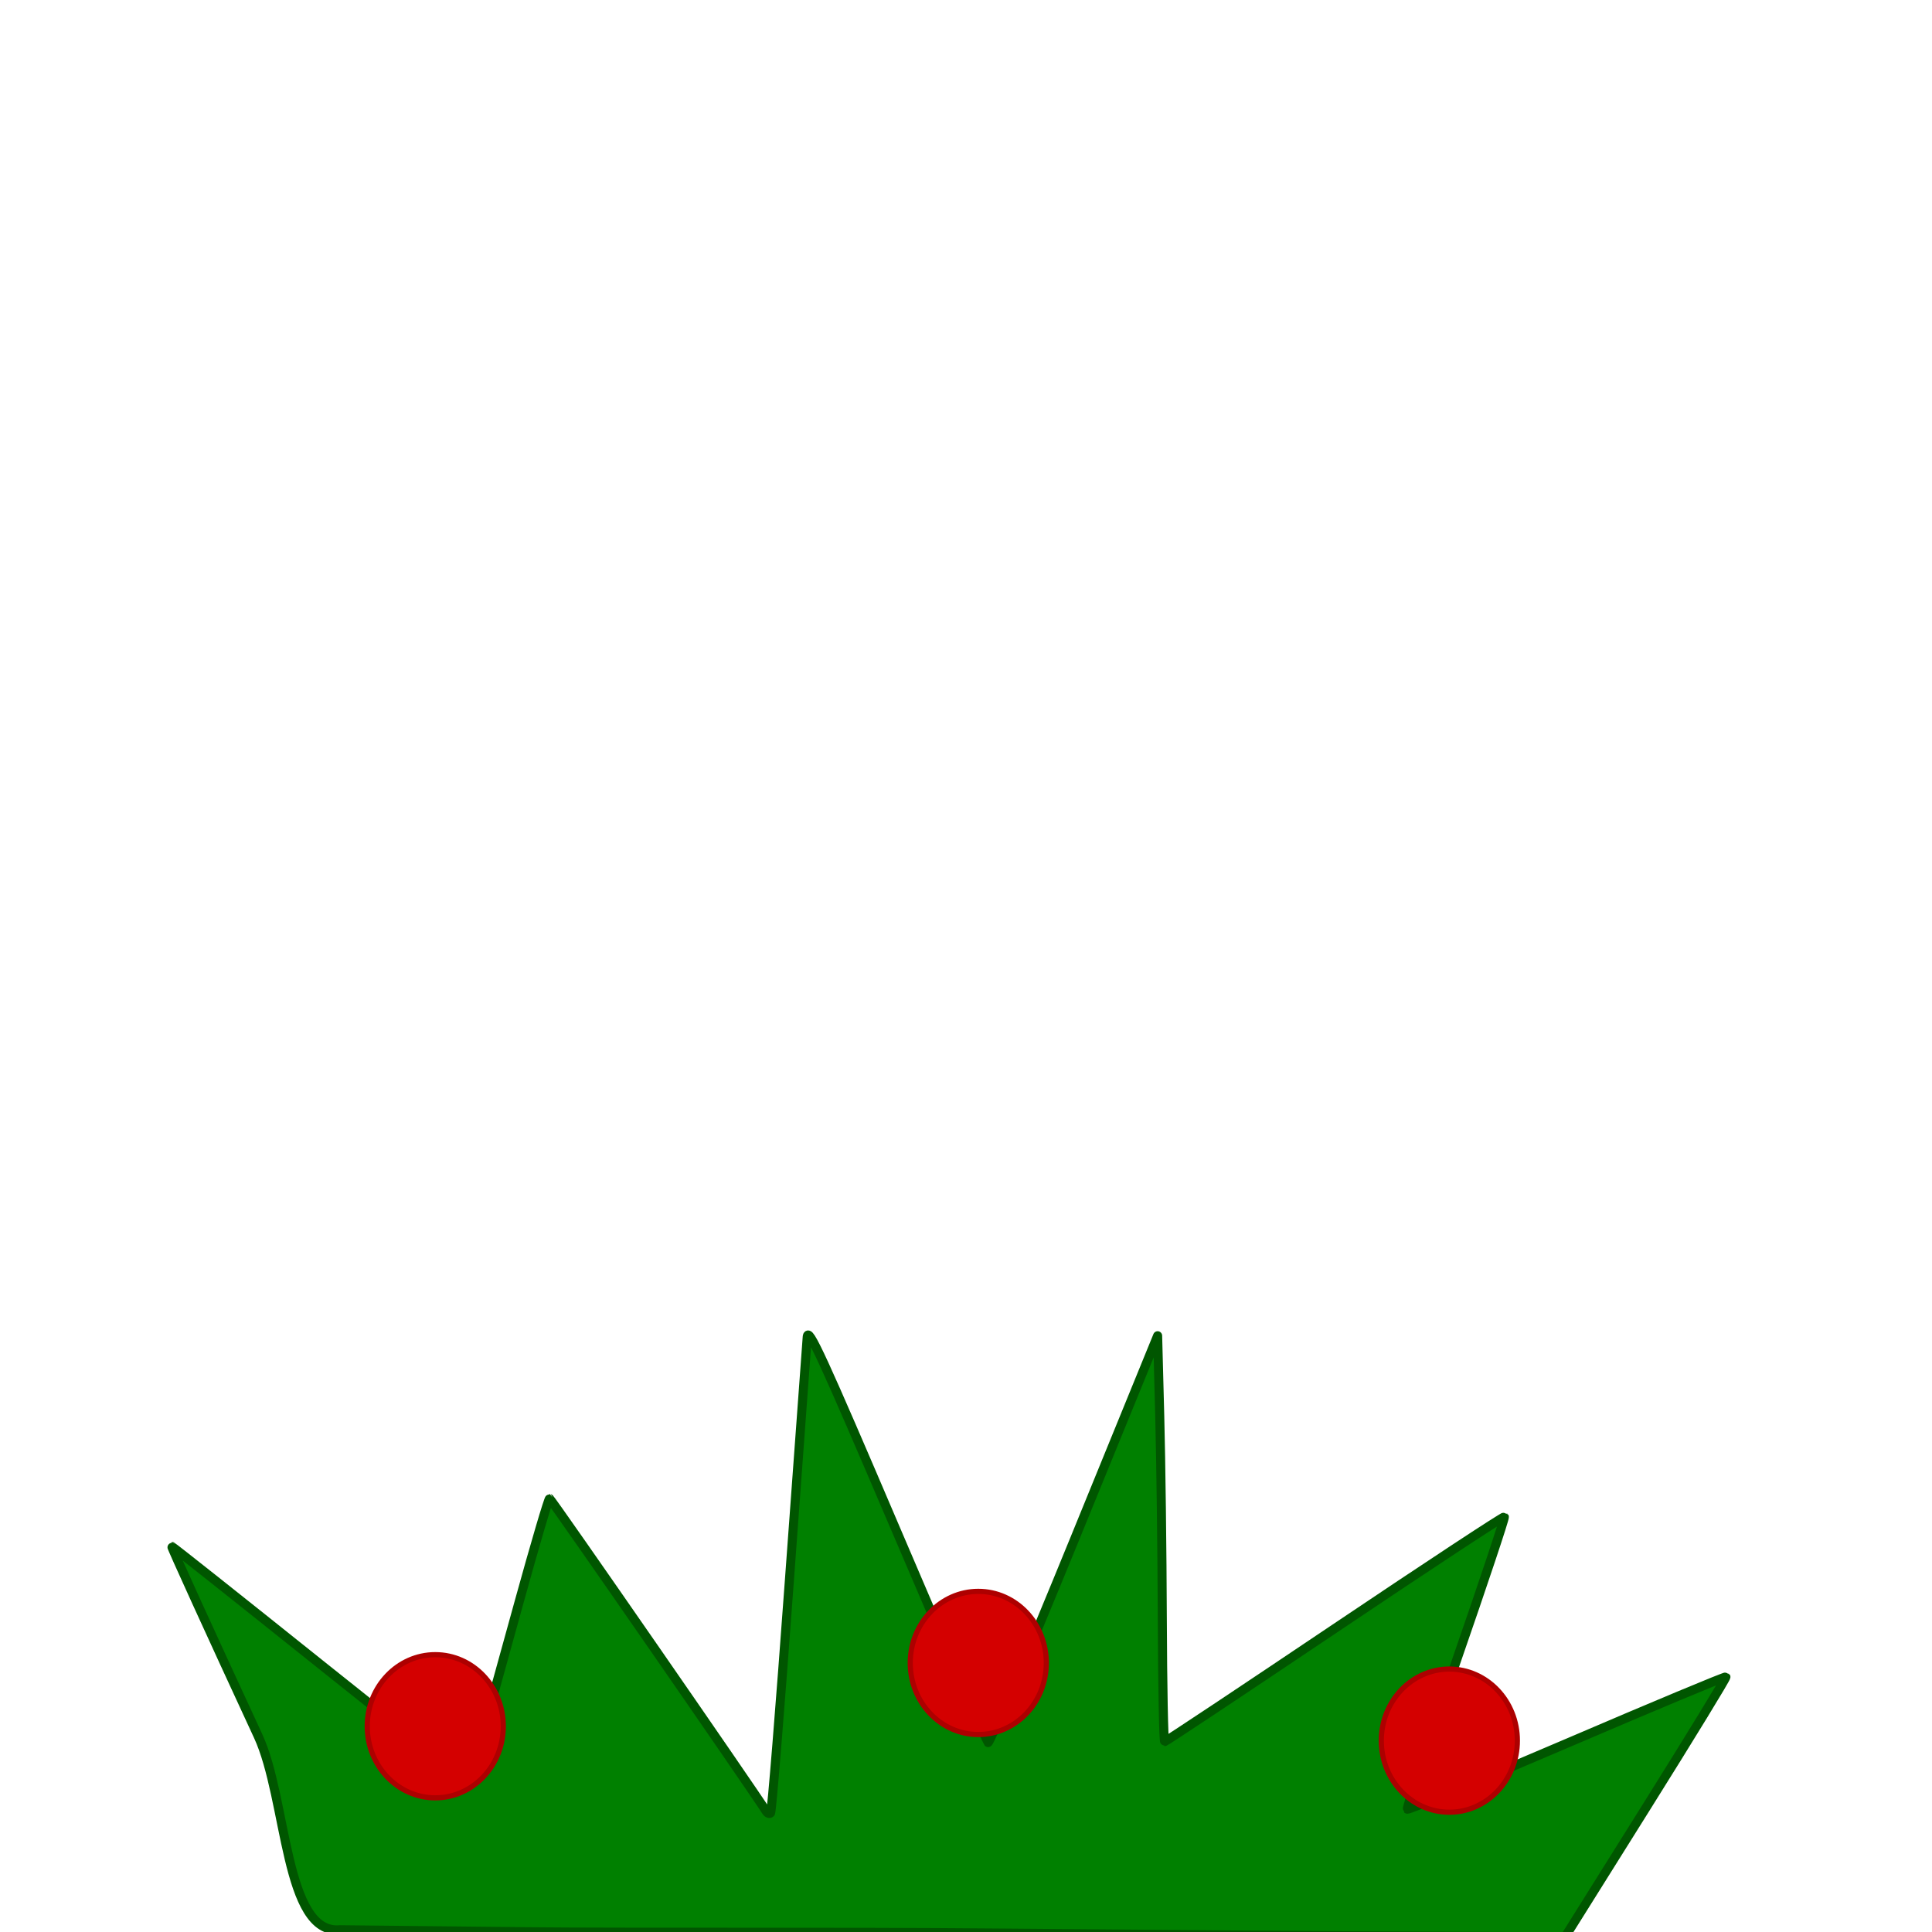 <?xml version="1.0" encoding="UTF-8" standalone="no"?>
<!-- Created with Inkscape (http://www.inkscape.org/) -->

<svg
   width="200mm"
   height="200mm"
   viewBox="0 0 200 200"
   version="1.1"
   id="svg5"
   inkscape:version="1.1.1 (3bf5ae0, 2021-09-20)"
   sodipodi:docname="svg_cranberry_bush.svg"
   xmlns:inkscape="http://www.inkscape.org/namespaces/inkscape"
   xmlns:sodipodi="http://sodipodi.sourceforge.net/DTD/sodipodi-0.dtd"
   xmlns="http://www.w3.org/2000/svg"
   xmlns:svg="http://www.w3.org/2000/svg">
  <sodipodi:namedview
     id="namedview7"
     pagecolor="#ffffff"
     bordercolor="#666666"
     borderopacity="1.0"
     inkscape:pageshadow="2"
     inkscape:pageopacity="0.0"
     inkscape:pagecheckerboard="0"
     inkscape:document-units="mm"
     showgrid="false"
     width="200mm"
     inkscape:zoom="1.0570195"
     inkscape:cx="406.3312"
     inkscape:cy="516.07374"
     inkscape:window-width="1920"
     inkscape:window-height="1016"
     inkscape:window-x="0"
     inkscape:window-y="32"
     inkscape:window-maximized="1"
     inkscape:current-layer="layer1" />
  <defs
     id="defs2" />
  <g
     inkscape:label="Layer 1"
     inkscape:groupmode="layer"
     id="layer1">
    <path
       style="fill:#008000;stroke:#005600;stroke-width:3.534;stroke-linejoin:round;stroke-miterlimit:4;stroke-dasharray:none;stroke-opacity:1"
       d="m 390.005,755.123 c -62.18,-0.571 -145.336,-0.1 -184.338,-0.514 l -72.79,-0.772 c -21.799,2.155 -20.61,-50.993 -32.041,-75.686 -18.862,-40.743 -34.055,-74.078 -33.762,-74.078 0.293,0 26.102,20.47 57.354,45.489 31.252,25.019 57.356,45.489 58.009,45.489 0.653,0 3.067,-6.773 5.363,-15.052 2.296,-8.278 9.121,-32.963 15.166,-54.855 6.045,-21.892 11.317,-39.781 11.716,-39.753 0.547,0.038 79.744,114.371 84.607,122.143 0.512,0.818 1.291,1.127 1.732,0.686 0.441,-0.441 3.749,-41.364 7.353,-90.94 3.603,-49.576 6.737,-92.348 6.964,-95.048 0.349,-4.152 5.758,7.612 35.064,76.262 19.058,44.644 35.068,81.648 35.578,82.231 0.51,0.583 15.623,-34.939 33.584,-78.938 l 32.656,-79.997 0.825,31.441 c 0.454,17.293 0.905,52.965 1.003,79.272 0.098,26.307 0.513,47.831 0.921,47.831 0.408,0 30.305,-19.874 66.437,-44.165 36.132,-24.291 65.947,-43.913 66.255,-43.604 0.309,0.309 -8.25,25.968 -19.018,57.021 -10.769,31.053 -19.266,56.773 -18.883,57.156 0.383,0.383 28.437,-11.199 62.342,-25.738 33.905,-14.539 61.853,-26.206 62.107,-25.927 0.253,0.279 -13.768,23.221 -31.158,50.982 l -31.618,50.475 -54.186,-0.187 c -29.802,-0.103 -105.061,-0.654 -167.241,-1.225 z"
       id="path914"
       transform="scale(0.265)"
       sodipodi:nodetypes="sscsssssssssssssscsssssssssscss" />
    <ellipse
       style="fill:#d40000;stroke:#ad0000;stroke-width:0.535;stroke-linejoin:round;stroke-miterlimit:4;stroke-dasharray:none;stroke-opacity:1"
       id="path1211"
       cx="45.058"
       cy="178.701"
       rx="7.043"
       ry="7.41" />
    <ellipse
       style="fill:#d40000;stroke:#ad0000;stroke-width:0.535;stroke-linejoin:round;stroke-miterlimit:4;stroke-dasharray:none;stroke-opacity:1"
       id="path1211-3"
       cx="101.271"
       cy="172.147"
       rx="7.043"
       ry="7.41" />
    <ellipse
       style="fill:#d40000;stroke:#ad0000;stroke-width:0.535;stroke-linejoin:round;stroke-miterlimit:4;stroke-dasharray:none;stroke-opacity:1"
       id="path1211-3-6"
       cx="150.035"
       cy="180.19"
       rx="7.043"
       ry="7.41" />
  </g>
</svg>

